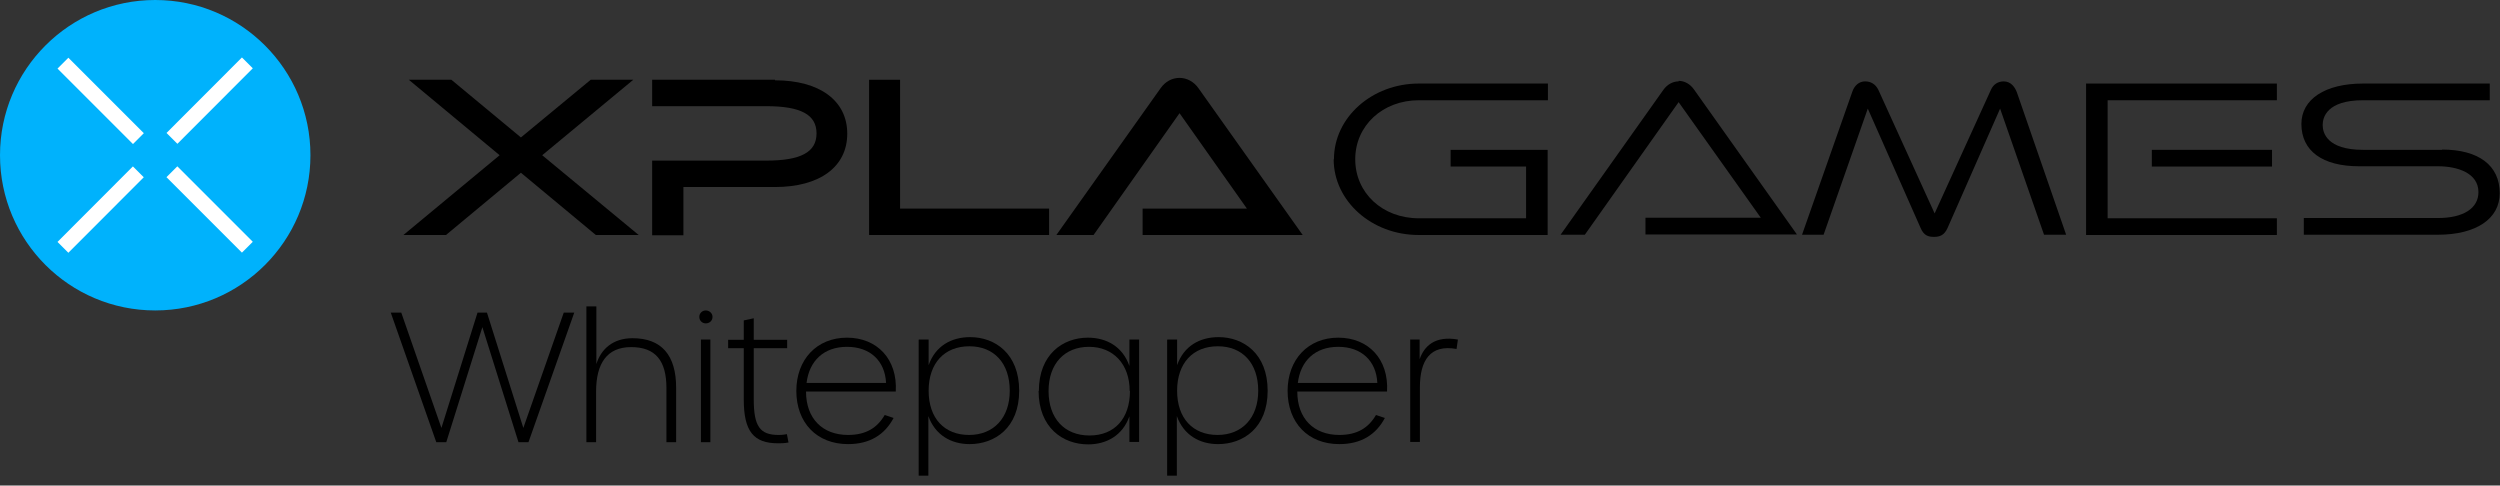 <svg width="242" height="47" viewBox="0 0 242 47" fill="none" xmlns="http://www.w3.org/2000/svg">
<rect x="0" y="0" width="242" height="47" fill="#333333" stroke="none"/>
<g clip-path="url(#clip0_4_253)">
<path d="M15.025 30.051C23.324 30.051 30.051 23.324 30.051 15.025C30.051 6.727 23.324 0 15.025 0C6.727 0 0 6.727 0 15.025C0 23.324 6.727 30.051 15.025 30.051Z" fill="#00B2FC"/>
<path d="M17.166 16.1L16.114 17.151L23.419 24.456L24.47 23.405L17.166 16.1Z" fill="white"/>
<path d="M6.618 5.587L5.567 6.639L12.871 13.943L13.923 12.892L6.618 5.587Z" fill="white"/>
<path d="M23.419 5.561L16.12 12.87L17.172 13.921L24.471 6.611L23.419 5.561Z" fill="white"/>
<path d="M12.865 16.108L5.566 23.418L6.618 24.468L13.917 17.159L12.865 16.108Z" fill="white"/>
<path d="M129.1 15.417C129.1 19.46 132.778 22.747 137.317 22.747H149.812V14.504H140.421V16.121H147.725V21.13H137.343C133.821 21.13 131.187 18.678 131.187 15.417C131.187 12.156 133.847 9.704 137.343 9.704H149.838V8.087H137.343C132.804 8.087 129.126 11.373 129.126 15.417H129.1Z" fill="black"/>
<path d="M201.932 22.747H220.401V21.13H204.019V9.704H220.401V8.087H201.932V22.747Z" fill="black"/>
<path d="M219.931 14.504H208.297V16.121H219.931V14.504Z" fill="black"/>
<path d="M162.49 7.878C161.916 7.878 161.368 8.191 161.003 8.713L151.064 22.721H153.412L162.49 9.887L170.446 21.078H159.281V22.695H173.942L163.977 8.661C163.612 8.139 163.064 7.826 162.49 7.826V7.878Z" fill="black"/>
<path d="M193.976 7.878C193.402 7.878 192.958 8.165 192.724 8.687L187.272 20.66L181.82 8.687C181.559 8.165 181.115 7.878 180.541 7.878C179.967 7.878 179.498 8.269 179.289 8.921L174.437 22.721H176.524L180.802 10.513L185.915 22.069C186.228 22.799 186.645 22.93 187.219 22.93C187.767 22.93 188.211 22.773 188.524 22.069L193.61 10.513L197.862 22.721H200.002L195.228 8.921C195.045 8.452 194.68 7.878 193.95 7.878H193.976Z" fill="black"/>
<path d="M236.392 14.504H228.748C225.227 14.504 224.835 12.834 224.835 12.104C224.835 11.373 225.227 9.704 228.748 9.704H241.009V8.087H228.748C225.07 8.087 222.775 9.6 222.775 12C222.775 14.608 224.809 16.095 228.357 16.095H236C237.878 16.095 239.913 16.747 239.913 18.599C239.913 20.165 238.452 21.104 236 21.104H223.009V22.721H236C239.678 22.721 241.974 21.182 241.974 18.704C241.974 16.017 239.939 14.478 236.392 14.478V14.504Z" fill="black"/>
<path d="M75.023 7.721H63.128V10.278H74.163C77.502 10.278 79.041 11.087 79.041 12.913C79.041 14.739 77.502 15.547 74.163 15.547H63.128V22.773H66.154V18.104H75.023C79.354 18.104 82.014 16.147 82.014 12.939C82.014 9.73 79.328 7.774 75.023 7.774V7.721Z" fill="black"/>
<path d="M87.127 7.721H84.127V22.747H101.553V20.191H87.127V7.721Z" fill="black"/>
<path d="M114.179 7.539C113.448 7.539 112.796 7.904 112.352 8.53L102.257 22.747H105.857L114.179 10.956L120.7 20.191H110.605V22.747H126.1L116.005 8.53C115.561 7.904 114.883 7.539 114.179 7.539Z" fill="black"/>
<path d="M61.302 7.721H57.181L50.424 13.304L43.694 7.721H39.572L48.364 15.026L39.051 22.747H43.172L50.424 16.721L57.676 22.747H61.824L52.485 15.026L61.302 7.721Z" fill="black"/>
<path d="M37.825 30.26H38.842L42.729 41.425L46.224 30.26H47.137L50.659 41.425L54.572 30.26H55.589L51.155 42.807H50.19L46.694 31.668L43.198 42.807H42.233L37.825 30.26Z" fill="black"/>
<path d="M56.789 29.66H57.728V35.242C58.172 33.807 59.32 32.738 61.224 32.738C64.041 32.738 65.45 34.381 65.45 37.538V42.807H64.511V37.564C64.511 34.903 63.441 33.599 61.093 33.599C58.746 33.599 57.702 35.19 57.702 37.903V42.807H56.763V29.66H56.789Z" fill="black"/>
<path d="M67.693 30.677C67.693 30.312 67.98 30.051 68.319 30.051C68.658 30.051 68.971 30.312 68.971 30.677C68.971 31.042 68.684 31.303 68.319 31.303C67.954 31.303 67.693 31.016 67.693 30.677ZM67.85 32.868H68.763V42.807H67.85V32.868Z" fill="black"/>
<path d="M71.997 38.712V33.703H70.484V32.895H71.997V31.016L72.963 30.808V32.895H76.197V33.703H72.963V38.66C72.963 41.268 73.563 42.103 75.362 42.103C75.545 42.103 75.754 42.103 76.171 42.025L76.328 42.833C75.963 42.911 75.571 42.911 75.31 42.911C72.963 42.911 71.997 41.764 71.997 38.686V38.712Z" fill="black"/>
<path d="M77.084 37.851C77.084 34.799 79.067 32.686 81.988 32.686C84.91 32.686 86.892 34.773 86.71 37.903H78.023C78.023 40.512 79.615 42.103 82.093 42.103C83.814 42.103 84.91 41.425 85.64 40.172L86.501 40.459C85.64 42.077 84.206 42.99 82.093 42.99C79.067 42.99 77.084 40.929 77.084 37.825V37.851ZM85.771 37.068C85.666 34.929 84.232 33.573 81.988 33.573C79.745 33.573 78.336 34.929 78.075 37.068H85.771Z" fill="black"/>
<path d="M88.953 32.868H89.892V35.347C90.544 33.494 92.084 32.634 93.91 32.634C96.31 32.634 98.657 34.225 98.657 37.825C98.657 41.425 96.284 42.99 93.858 42.99C92.058 42.99 90.519 42.103 89.866 40.277V46.042H88.927V32.895L88.953 32.868ZM97.744 37.825C97.744 35.164 96.231 33.52 93.831 33.52C91.431 33.52 89.892 35.138 89.892 37.825C89.892 40.512 91.431 42.103 93.805 42.103C96.179 42.103 97.744 40.459 97.744 37.825Z" fill="black"/>
<path d="M100.562 37.851C100.562 34.303 102.883 32.686 105.309 32.686C107.109 32.686 108.674 33.547 109.326 35.425V32.868H110.266V42.781H109.326V40.303C108.674 42.155 107.109 43.016 105.335 43.016C102.883 43.016 100.535 41.398 100.535 37.825L100.562 37.851ZM109.353 37.851C109.353 35.242 107.761 33.573 105.414 33.573C103.066 33.573 101.501 35.19 101.501 37.851C101.501 40.512 103.04 42.155 105.466 42.155C107.892 42.155 109.379 40.512 109.379 37.851H109.353Z" fill="black"/>
<path d="M113.005 32.868H113.944V35.347C114.596 33.494 116.135 32.634 117.961 32.634C120.361 32.634 122.709 34.225 122.709 37.825C122.709 41.425 120.335 42.99 117.909 42.99C116.109 42.99 114.57 42.103 113.918 40.277V46.042H112.979V32.895L113.005 32.868ZM121.796 37.825C121.796 35.164 120.283 33.52 117.883 33.52C115.483 33.52 113.944 35.138 113.944 37.825C113.944 40.512 115.483 42.103 117.857 42.103C120.23 42.103 121.796 40.459 121.796 37.825Z" fill="black"/>
<path d="M124.639 37.851C124.639 34.799 126.622 32.686 129.543 32.686C132.465 32.686 134.447 34.773 134.265 37.903H125.578C125.578 40.512 127.169 42.103 129.647 42.103C131.369 42.103 132.465 41.425 133.195 40.172L134.056 40.459C133.195 42.077 131.76 42.99 129.647 42.99C126.622 42.99 124.639 40.929 124.639 37.825V37.851ZM133.326 37.068C133.221 34.929 131.787 33.573 129.543 33.573C127.3 33.573 125.891 34.929 125.63 37.068H133.326Z" fill="black"/>
<path d="M136.482 32.868H137.421V34.773C137.865 33.494 138.908 32.477 141.125 32.868L140.995 33.781C138.438 33.312 137.447 34.903 137.447 37.486V42.781H136.508V32.842L136.482 32.868Z" fill="black"/>
</g>
<defs>
<clipPath id="clip0_4_253">
<rect width="242" height="46.016" fill="white"/>
</clipPath>
</defs>
</svg>
